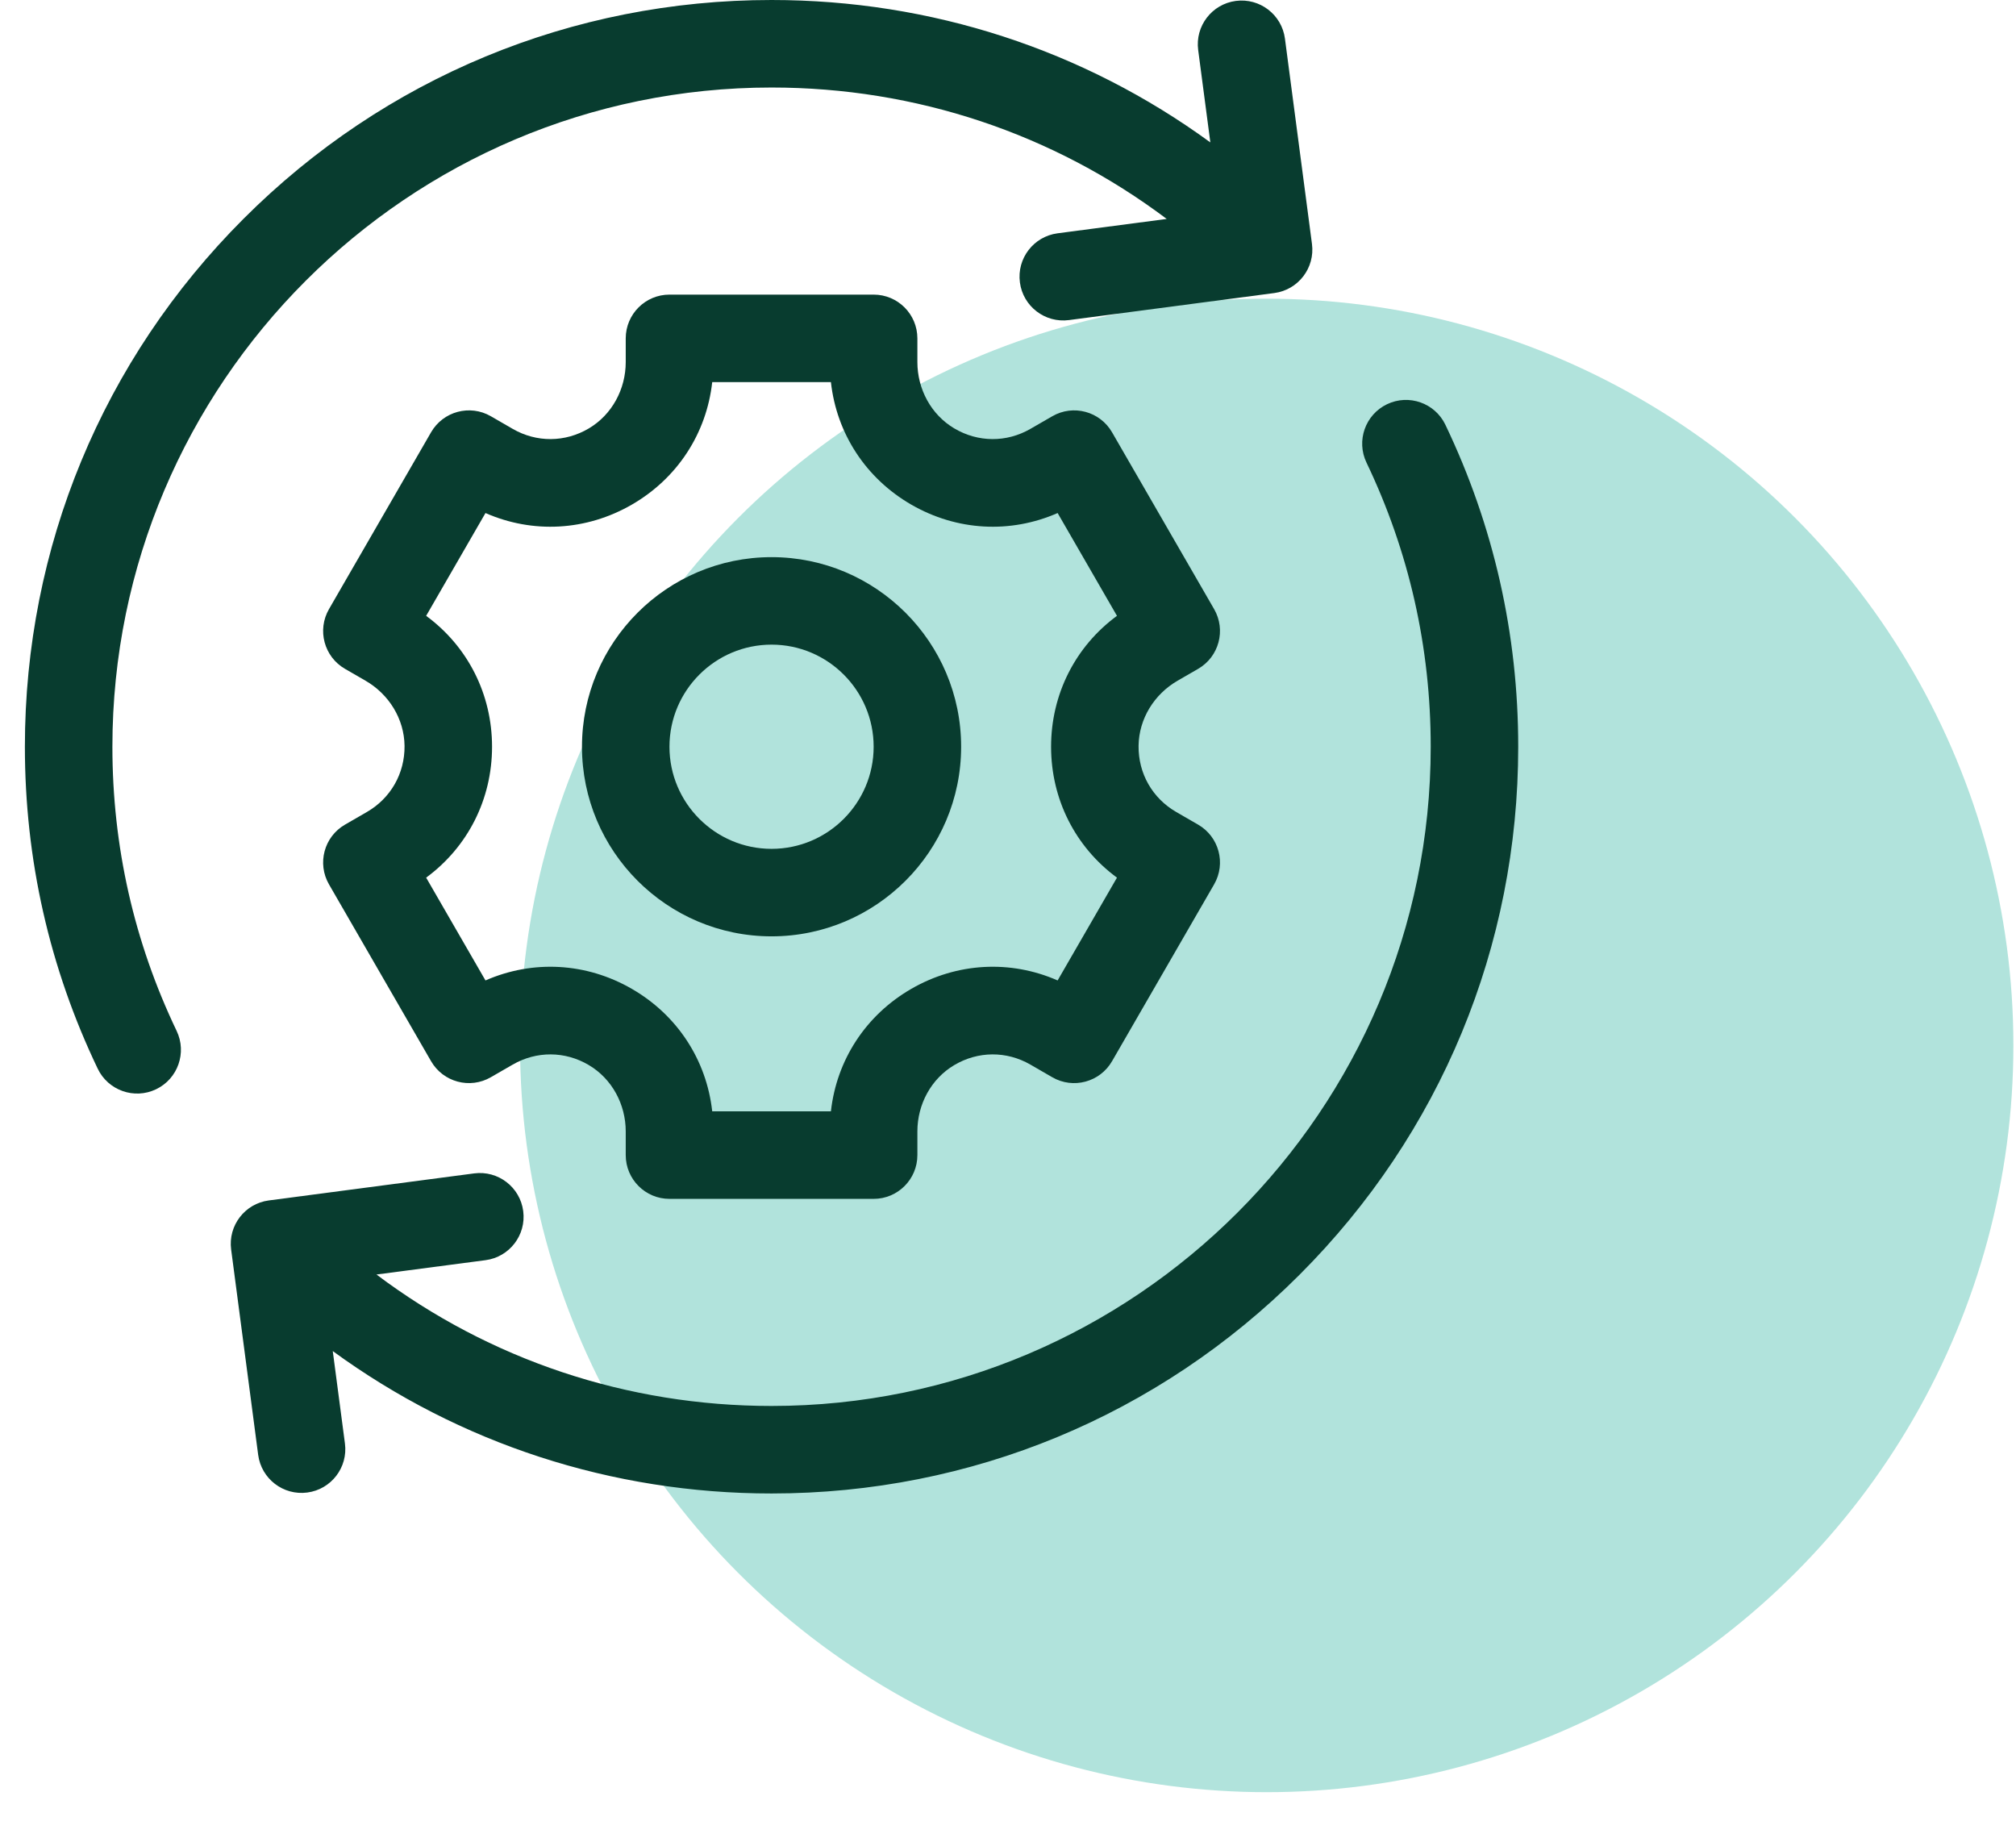 <svg width="81" height="74" viewBox="0 0 81 74" fill="none" xmlns="http://www.w3.org/2000/svg">
<circle cx="50.895" cy="42" r="30" fill="#B1E3DC"/>
<g clip-path="url(#clip0_198_2807)">
<path d="M7.097 41.416C5.384 37.837 4.516 33.996 4.516 30C4.516 15.396 16.396 3.516 31 3.516C36.803 3.516 42.32 5.369 46.877 8.796L42.491 9.373C41.529 9.5 40.851 10.383 40.978 11.345C41.104 12.308 41.987 12.985 42.95 12.859L51.2 11.773C52.162 11.646 52.84 10.763 52.713 9.8L51.627 1.551C51.5 0.588 50.617 -0.089 49.655 0.037H49.654C48.692 0.164 48.014 1.047 48.141 2.009L48.63 5.721C43.538 2.006 37.423 0 31 0C22.987 0 15.453 3.12 9.787 8.787C4.121 14.453 1 21.987 1 30C1 34.525 1.984 38.877 3.926 42.934C4.345 43.809 5.395 44.18 6.27 43.761C7.146 43.342 7.516 42.292 7.097 41.416Z" fill="#083C2F"/>
<path d="M58.074 17.066C57.655 16.19 56.605 15.82 55.73 16.239C54.854 16.658 54.484 17.708 54.903 18.583C56.616 22.163 57.484 26.004 57.484 30C57.484 44.603 45.604 56.484 31 56.484C25.198 56.484 19.682 54.63 15.126 51.203L19.509 50.627C20.471 50.5 21.149 49.617 21.022 48.654C20.896 47.692 20.013 47.014 19.05 47.141L10.8 48.227C9.838 48.354 9.16 49.237 9.287 50.199L10.373 58.449C10.5 59.411 11.383 60.089 12.345 59.962C13.308 59.836 13.986 58.953 13.859 57.99L13.37 54.279C18.462 57.993 24.576 60 31 60C39.013 60 46.547 56.879 52.213 51.213C57.88 45.547 61 38.013 61 30C61 25.475 60.016 21.123 58.074 17.066Z" fill="#083C2F"/>
<path d="M47.314 27.347L48.138 26.871C48.979 26.386 49.267 25.311 48.781 24.47L44.68 17.366C44.194 16.525 43.119 16.237 42.279 16.723L41.4 17.23C40.442 17.783 39.296 17.777 38.342 17.211C37.408 16.658 36.859 15.63 36.859 14.545V13.594C36.859 12.623 36.072 11.836 35.102 11.836H26.898C25.928 11.836 25.141 12.623 25.141 13.594V14.546C25.141 15.631 24.592 16.658 23.659 17.211C22.704 17.777 21.558 17.783 20.6 17.23L19.721 16.722C18.881 16.237 17.806 16.525 17.32 17.366L13.219 24.47C12.733 25.311 13.021 26.386 13.862 26.871L14.686 27.347C15.626 27.89 16.241 28.879 16.254 29.964C16.266 31.073 15.698 32.068 14.74 32.622L13.862 33.129C13.021 33.614 12.733 34.689 13.219 35.53L17.32 42.634C17.806 43.475 18.881 43.763 19.721 43.277L20.6 42.77C21.558 42.217 22.704 42.223 23.658 42.789C24.592 43.342 25.141 44.37 25.141 45.455V46.406C25.141 47.377 25.928 48.164 26.898 48.164H35.102C36.072 48.164 36.859 47.377 36.859 46.406V45.454C36.859 44.369 37.408 43.342 38.342 42.789C39.296 42.223 40.442 42.217 41.4 42.77L42.279 43.278C43.119 43.763 44.194 43.475 44.68 42.634L48.781 35.53C49.267 34.689 48.979 33.614 48.138 33.129L47.26 32.622C46.302 32.069 45.734 31.073 45.746 29.964C45.759 28.879 46.374 27.89 47.314 27.347ZM44.878 35.259L42.494 39.389C40.595 38.556 38.446 38.669 36.615 39.726C34.784 40.783 33.613 42.588 33.385 44.648H28.616C28.388 42.588 27.216 40.783 25.385 39.726C23.554 38.669 21.405 38.556 19.506 39.389L17.122 35.259C18.792 34.031 19.77 32.114 19.77 30C19.77 27.886 18.792 25.969 17.122 24.741L19.506 20.611C21.405 21.444 23.554 21.331 25.385 20.274C27.216 19.217 28.388 17.412 28.616 15.352H33.385C33.613 17.412 34.784 19.217 36.615 20.274C38.447 21.331 40.595 21.444 42.494 20.611L44.878 24.741C43.208 25.969 42.231 27.886 42.231 30C42.231 32.114 43.208 34.031 44.878 35.259Z" fill="#083C2F"/>
<path d="M31 22.383C26.8 22.383 23.383 25.8 23.383 30C23.383 34.2 26.8 37.617 31 37.617C35.2 37.617 38.617 34.2 38.617 30C38.617 25.8 35.2 22.383 31 22.383ZM31 34.102C28.738 34.102 26.898 32.262 26.898 30C26.898 27.738 28.738 25.898 31 25.898C33.262 25.898 35.102 27.738 35.102 30C35.102 32.262 33.262 34.102 31 34.102Z" fill="#083C2F"/>
</g>
<defs>
<clipPath id="clip0_198_2807">
<rect width="60" height="60" fill="white" transform="translate(1)"/>
</clipPath>
</defs>
</svg>
